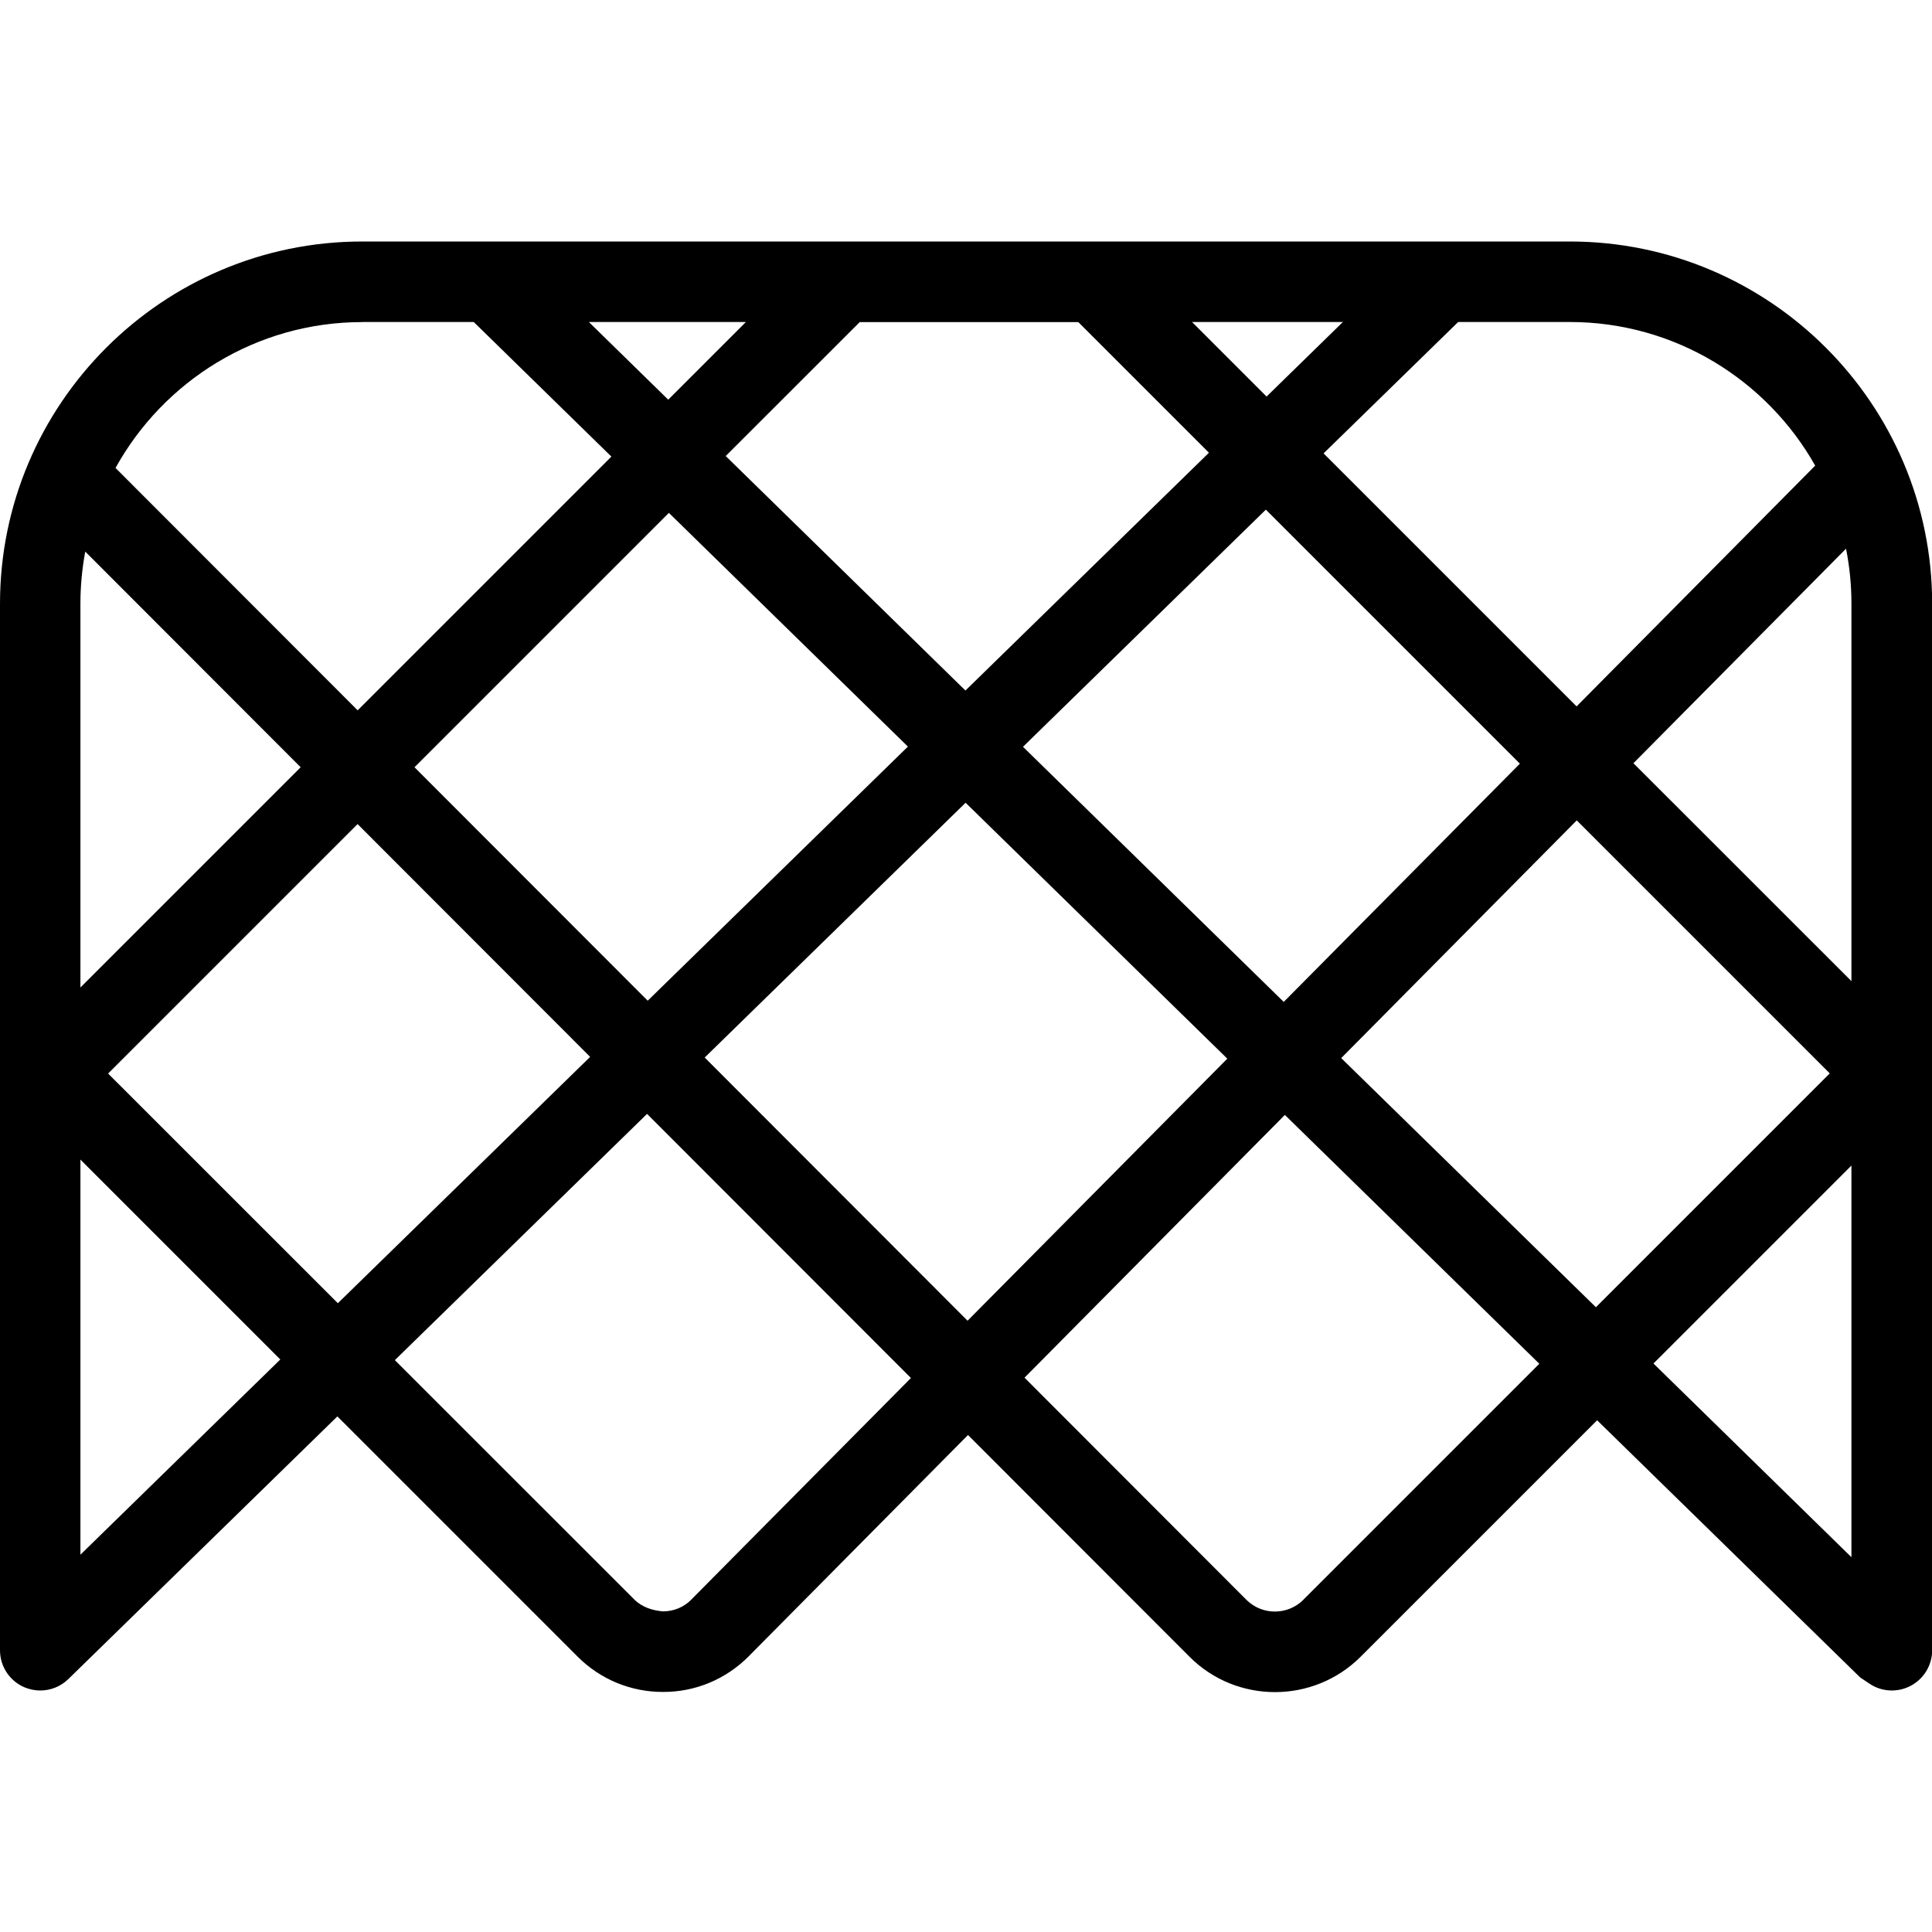 <?xml version="1.0" encoding="UTF-8"?>
<svg xmlns="http://www.w3.org/2000/svg" id="Layer_1" data-name="Layer 1" viewBox="0 0 24 24">
  <path d="m19.5,3H4.5C2.019,3,0,5.019,0,7.5v13c0,.201.12.383.306.461.062.026.129.039.194.039.128,0,.254-.049.35-.143l3.341-3.262,2.984,2.984c.283.283.66.439,1.061.439h.004c.402,0,.779-.159,1.062-.444l2.723-2.748,2.753,2.756c.293.293.677.438,1.061.438s.769-.146,1.062-.438l2.939-2.939,3.268,3.195.115.077c.153.104.353.112.514.026.163-.087.265-.257.265-.441V7.5c0-2.481-2.019-4.5-4.5-4.5Zm0,1c1.307,0,2.448.72,3.049,1.784l-2.964,2.991-3.143-3.143,1.672-1.632h1.387Zm-.619,5.486l-2.934,2.96-3.239-3.169,3.017-2.946,3.155,3.155Zm-2.199-5.486l-.948.926-.926-.926h1.873Zm-3.288,0l1.624,1.624-3.025,2.954-2.978-2.913,1.665-1.664h2.714Zm-2.115,5.274l-3.233,3.157-2.897-2.9,3.16-3.16,2.97,2.904Zm-2.013-5.274l-.965.965-.986-.965h1.952Zm-4.767,0h1.386l1.71,1.672-3.152,3.152-3.008-3.011c.597-1.079,1.747-1.812,3.065-1.812Zm-3.5,3.5c0-.221.021-.438.06-.648l2.676,2.679-2.736,2.736v-4.767Zm0,11.812v-4.907l2.483,2.483-2.483,2.425Zm.345-5.977l3.098-3.098,2.889,2.892-3.134,3.06-2.854-2.853Zm7.245,6.535c-.094.095-.219.147-.353.147-.127-.01-.26-.051-.355-.146l-2.976-2.975,3.133-3.059,3.278,3.281-2.728,2.752Zm3.431-3.463l-3.266-3.27,3.241-3.165,3.251,3.179-3.226,3.255Zm4.171,3.466c-.194.194-.512.196-.708,0l-2.756-2.759,3.234-3.264,3.161,3.091-2.931,2.931Zm3.634-3.634l-3.164-3.095,2.926-2.953,3.143,3.143-2.905,2.905Zm3.174,3.105l-2.459-2.406,2.459-2.459v4.865Zm0-7.156l-2.708-2.707,2.641-2.665c.044.221.067.448.067.681v4.69Z"/>
</svg>
